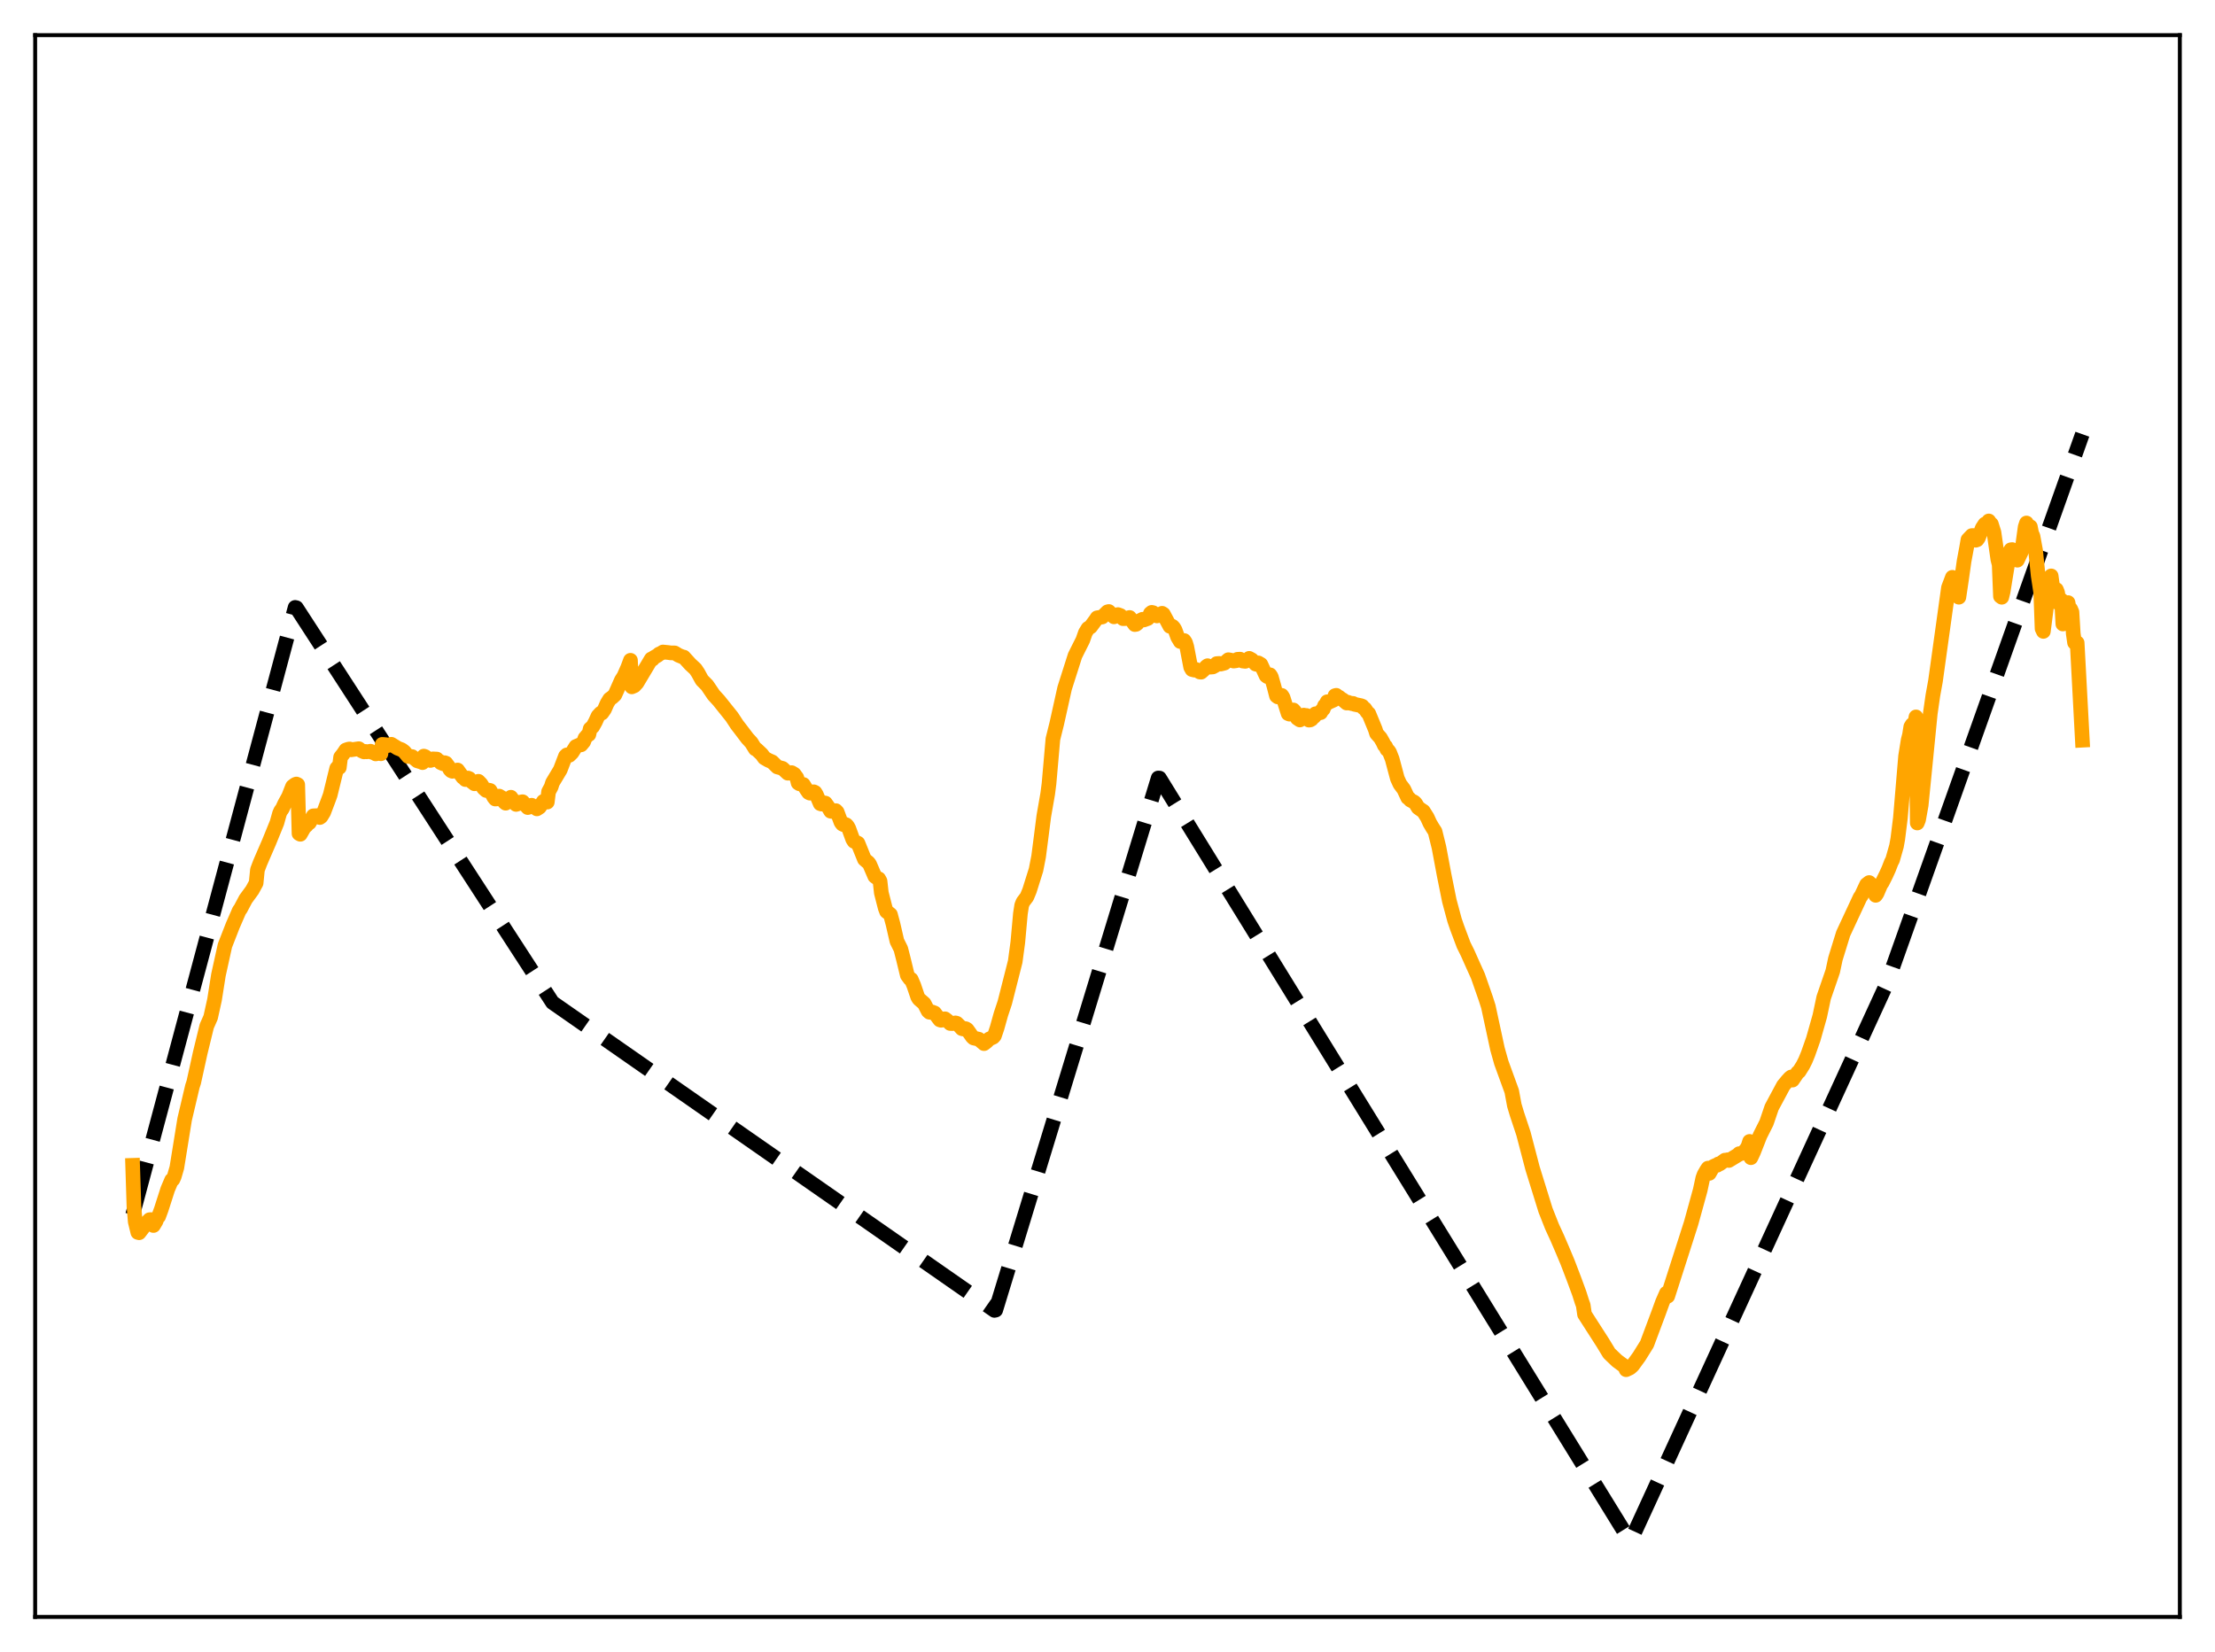 <?xml version="1.0" encoding="utf-8" standalone="no"?>
<!DOCTYPE svg PUBLIC "-//W3C//DTD SVG 1.1//EN"
  "http://www.w3.org/Graphics/SVG/1.1/DTD/svg11.dtd">
<svg xmlns:xlink="http://www.w3.org/1999/xlink" width="453.6pt" height="338.4pt" viewBox="0 0 453.6 338.4" xmlns="http://www.w3.org/2000/svg" version="1.1">
 <defs>
  <style type="text/css">*{stroke-linejoin: round; stroke-linecap: butt}</style>
 </defs>
 <g id="figure_1">
  <g id="patch_1">
   <path d="M 0 338.4 
L 453.6 338.4 
L 453.6 0 
L 0 0 
z
" style="fill: #ffffff"/>
  </g>
  <g id="axes_1">
   <g id="patch_2">
    <path d="M 7.2 331.2 
L 446.4 331.2 
L 446.4 7.2 
L 7.2 7.2 
z
" style="fill: #ffffff"/>
   </g>
   <g id="matplotlib.axis_1"/>
   <g id="matplotlib.axis_2"/>
   <g id="line2d_1">
    <path d="M 27.164 248.841 
L 60.436 124.418 
L 60.703 124.484 
L 113.14 205.344 
L 203.642 268.409 
L 203.908 268.352 
L 237.181 159.363 
L 237.447 159.374 
L 333.805 315.654 
L 334.071 315.335 
L 386.509 201.219 
L 426.436 88.941 
L 426.436 88.941 
" clip-path="url(#pba5d3df903)" style="fill: none; stroke-dasharray: 11.1,4.8; stroke-dashoffset: 0; stroke: #000000; stroke-width: 3"/>
   </g>
   <g id="line2d_2">
    <path d="M 27.164 238.699 
L 27.43 247.127 
L 27.696 250.258 
L 28.228 252.442 
L 28.495 252.507 
L 29.293 251.467 
L 29.825 250.68 
L 30.624 249.838 
L 30.89 249.813 
L 31.156 250.111 
L 31.423 251.026 
L 31.955 250.142 
L 32.221 249.4 
L 32.487 249.179 
L 33.02 247.732 
L 34.351 243.591 
L 35.149 241.713 
L 35.415 241.594 
L 35.681 241.001 
L 36.214 239.173 
L 37.811 229.269 
L 39.408 222.503 
L 39.674 221.704 
L 41.005 215.658 
L 42.336 210.198 
L 43.135 208.387 
L 43.933 204.778 
L 44.732 199.713 
L 46.063 193.679 
L 47.66 189.587 
L 48.991 186.517 
L 49.257 186.163 
L 50.321 184.151 
L 51.652 182.335 
L 52.451 180.869 
L 52.717 178.178 
L 53.249 176.773 
L 53.782 175.529 
L 55.113 172.458 
L 56.71 168.535 
L 57.242 166.63 
L 57.508 166.041 
L 57.775 165.733 
L 58.307 164.593 
L 59.105 163.141 
L 59.904 161.104 
L 60.436 160.693 
L 60.703 160.592 
L 60.969 160.719 
L 61.235 170.744 
L 61.501 170.889 
L 62.3 169.49 
L 62.832 169.005 
L 63.098 168.589 
L 63.364 168.524 
L 64.163 167.109 
L 64.961 167.072 
L 65.494 167.456 
L 65.76 167.26 
L 66.292 166.384 
L 67.357 163.568 
L 67.623 162.827 
L 68.954 157.379 
L 69.22 157.069 
L 69.487 157.217 
L 69.753 155.091 
L 70.285 154.421 
L 70.817 153.631 
L 71.35 153.452 
L 71.616 153.413 
L 71.882 153.586 
L 73.479 153.356 
L 74.012 153.772 
L 74.544 154.013 
L 74.81 153.912 
L 75.076 154 
L 75.609 153.924 
L 75.875 153.874 
L 76.141 154.084 
L 76.673 154.23 
L 76.94 154.426 
L 77.472 154.319 
L 77.738 154.251 
L 78.004 154.395 
L 78.271 152.472 
L 79.069 152.543 
L 79.335 152.735 
L 80.134 152.449 
L 81.465 153.273 
L 82.263 153.577 
L 82.796 153.975 
L 83.594 154.948 
L 84.393 154.974 
L 85.457 155.847 
L 86.256 156.084 
L 86.522 156.209 
L 86.788 154.877 
L 87.055 154.968 
L 88.119 155.77 
L 88.385 155.697 
L 88.652 155.445 
L 89.45 155.482 
L 89.716 155.787 
L 89.983 155.909 
L 90.249 156.225 
L 90.781 156.455 
L 91.047 156.224 
L 91.313 156.31 
L 91.846 157.028 
L 92.112 157.59 
L 92.378 157.87 
L 92.644 157.985 
L 93.177 157.899 
L 93.709 157.724 
L 94.774 159.213 
L 95.04 159.361 
L 95.306 159.679 
L 95.839 159.369 
L 96.105 159.478 
L 96.371 159.931 
L 97.169 160.547 
L 97.436 160.486 
L 97.968 160.032 
L 98.5 160.58 
L 99.033 161.449 
L 99.565 161.919 
L 100.097 161.847 
L 100.364 161.907 
L 101.162 163.342 
L 101.428 163.669 
L 101.695 163.647 
L 101.961 163.432 
L 102.227 163.071 
L 102.759 163.39 
L 103.292 164.306 
L 103.558 164.525 
L 103.824 163.916 
L 104.623 163.301 
L 105.687 164.77 
L 106.22 164.608 
L 106.486 164.317 
L 107.018 164.222 
L 108.083 165.414 
L 108.615 165.244 
L 108.881 164.942 
L 109.148 165.191 
L 109.414 165.227 
L 109.946 165.685 
L 110.479 165.343 
L 111.277 164.149 
L 111.809 164.224 
L 112.076 164.294 
L 112.342 162.162 
L 112.874 161.18 
L 113.14 160.329 
L 114.737 157.669 
L 115.802 154.884 
L 116.068 154.63 
L 116.335 154.597 
L 116.601 154.707 
L 117.133 154.184 
L 117.932 152.909 
L 118.73 152.57 
L 118.996 152.566 
L 119.529 151.926 
L 119.795 151.208 
L 120.327 150.574 
L 120.593 150.448 
L 120.86 149.282 
L 121.392 148.823 
L 121.924 147.861 
L 122.457 146.683 
L 122.989 146.102 
L 123.255 146.059 
L 123.788 145.299 
L 124.32 144.088 
L 124.852 143.203 
L 125.385 142.825 
L 125.917 142.328 
L 126.449 141.151 
L 127.248 139.337 
L 127.78 138.504 
L 128.579 136.686 
L 129.111 135.248 
L 129.377 140.692 
L 129.91 140.463 
L 130.442 139.889 
L 133.37 134.982 
L 133.636 135.027 
L 133.903 134.686 
L 134.701 134.229 
L 134.967 133.975 
L 135.5 133.741 
L 135.766 133.55 
L 136.831 133.656 
L 137.363 133.733 
L 138.161 133.736 
L 138.96 134.222 
L 139.759 134.55 
L 140.025 134.591 
L 141.356 136.057 
L 142.42 137.044 
L 142.953 137.845 
L 143.751 139.3 
L 144.816 140.379 
L 146.147 142.346 
L 147.212 143.51 
L 148.543 145.173 
L 149.873 146.832 
L 150.938 148.458 
L 151.471 149.143 
L 153.068 151.243 
L 153.866 152.106 
L 154.665 153.396 
L 154.931 153.503 
L 155.996 154.509 
L 156.528 155.244 
L 157.327 155.707 
L 158.125 156.056 
L 159.19 157.102 
L 160.255 157.389 
L 161.319 158.372 
L 161.852 158.345 
L 162.118 158.264 
L 162.65 158.582 
L 163.183 159.31 
L 163.449 160.378 
L 163.715 160.551 
L 164.513 160.688 
L 165.046 161.547 
L 165.578 162.327 
L 165.844 162.462 
L 166.111 162.399 
L 166.377 162.218 
L 166.643 162.185 
L 166.909 162.316 
L 167.175 162.748 
L 167.974 164.619 
L 168.24 164.706 
L 168.506 164.667 
L 168.772 164.448 
L 169.039 164.504 
L 169.571 165.245 
L 170.103 166.161 
L 170.369 166.212 
L 171.168 166.047 
L 171.434 166.325 
L 172.233 168.459 
L 172.499 168.796 
L 172.765 168.925 
L 173.031 168.837 
L 173.297 168.945 
L 173.564 169.228 
L 173.83 169.729 
L 174.628 171.919 
L 174.895 172.329 
L 175.693 172.711 
L 177.024 176.003 
L 177.556 176.47 
L 177.823 176.678 
L 178.089 177.036 
L 179.153 179.506 
L 179.686 179.893 
L 179.952 180.005 
L 180.218 180.483 
L 180.484 182.88 
L 181.283 186.001 
L 181.549 186.702 
L 182.081 187.101 
L 182.348 187.322 
L 182.88 189.302 
L 183.679 192.783 
L 184.477 194.382 
L 185.009 196.47 
L 185.808 199.766 
L 186.34 200.498 
L 186.607 200.617 
L 187.139 201.863 
L 187.937 204.218 
L 188.204 204.635 
L 189.268 205.56 
L 190.067 207.107 
L 190.333 207.338 
L 190.599 207.372 
L 190.865 207.282 
L 191.398 207.489 
L 192.196 208.565 
L 192.463 208.907 
L 192.729 208.99 
L 192.995 208.938 
L 193.261 208.706 
L 193.527 208.691 
L 194.06 209.105 
L 194.592 209.643 
L 195.124 209.665 
L 195.657 209.524 
L 195.923 209.597 
L 196.455 210.115 
L 196.988 210.703 
L 197.254 210.775 
L 197.52 210.668 
L 197.786 210.716 
L 198.052 210.883 
L 198.585 211.623 
L 199.117 212.383 
L 199.383 212.621 
L 200.448 212.864 
L 201.513 213.769 
L 202.045 213.356 
L 202.577 212.817 
L 203.376 212.458 
L 203.642 212.166 
L 204.175 210.598 
L 204.973 207.751 
L 205.772 205.345 
L 207.901 196.967 
L 208.433 193.017 
L 208.966 187.133 
L 209.232 185.421 
L 209.498 184.76 
L 210.297 183.703 
L 210.829 182.413 
L 212.16 178.173 
L 212.692 175.452 
L 213.225 171.336 
L 213.757 167.167 
L 214.556 162.584 
L 214.822 160.525 
L 215.62 151.391 
L 216.419 148.173 
L 217.217 144.581 
L 218.016 140.983 
L 220.145 134.293 
L 220.678 133.224 
L 221.743 131.106 
L 222.275 129.592 
L 222.807 128.724 
L 223.34 128.394 
L 224.404 126.956 
L 224.671 126.545 
L 225.469 126.42 
L 225.735 126.376 
L 226.8 125.324 
L 227.066 125.256 
L 228.131 126.349 
L 228.663 126.155 
L 228.929 125.891 
L 229.462 126.087 
L 229.994 126.727 
L 230.527 126.702 
L 231.325 126.48 
L 232.39 127.932 
L 232.656 127.887 
L 232.922 127.676 
L 233.188 127.244 
L 233.987 126.842 
L 234.253 126.988 
L 235.052 126.693 
L 235.318 126.321 
L 235.584 125.647 
L 235.85 125.433 
L 236.116 125.489 
L 236.915 126.163 
L 237.447 125.993 
L 237.98 125.622 
L 238.246 125.797 
L 239.577 128.289 
L 239.843 128.168 
L 240.109 128.298 
L 240.375 128.575 
L 240.641 129.041 
L 241.174 130.516 
L 241.706 131.407 
L 241.972 131.399 
L 242.505 131.205 
L 242.771 131.611 
L 243.037 132.484 
L 243.836 136.664 
L 244.102 137.141 
L 244.634 137.272 
L 244.9 137.117 
L 245.699 137.651 
L 245.965 137.682 
L 246.497 137.216 
L 247.03 136.55 
L 247.296 136.358 
L 247.828 136.654 
L 248.361 136.612 
L 248.893 136.319 
L 249.159 135.929 
L 249.692 135.892 
L 249.958 136.03 
L 250.49 135.899 
L 250.756 135.825 
L 251.555 135.131 
L 252.087 135.226 
L 252.62 135.409 
L 253.152 135.341 
L 253.418 135.048 
L 253.951 135.018 
L 254.483 135.403 
L 255.015 135.463 
L 255.548 135.198 
L 255.814 134.852 
L 256.346 135.145 
L 257.145 136.029 
L 257.411 136.101 
L 257.677 135.783 
L 258.209 136.093 
L 259.274 138.396 
L 259.54 138.597 
L 259.807 138.604 
L 260.073 138.222 
L 260.339 138.633 
L 260.871 140.496 
L 261.404 142.547 
L 261.67 142.752 
L 262.202 142.387 
L 262.468 142.433 
L 262.735 142.819 
L 263.799 146.174 
L 264.065 146.279 
L 264.332 145.937 
L 264.598 146.043 
L 264.864 145.423 
L 265.13 145.717 
L 265.663 147.115 
L 266.195 147.476 
L 266.993 146.481 
L 267.26 146.614 
L 267.526 146.553 
L 268.058 147.505 
L 268.324 147.467 
L 268.591 147.307 
L 268.857 146.877 
L 269.123 146.791 
L 269.389 146.203 
L 269.655 146.284 
L 270.188 145.965 
L 270.454 145.971 
L 270.72 145.47 
L 270.986 145.251 
L 271.252 144.543 
L 271.519 144.3 
L 271.785 143.743 
L 272.051 143.877 
L 273.116 143.395 
L 273.382 142.498 
L 273.648 142.422 
L 273.914 142.684 
L 274.18 142.77 
L 274.713 143.196 
L 274.979 143.325 
L 275.777 144.006 
L 276.044 143.847 
L 276.31 144.023 
L 276.576 144.015 
L 276.842 144.131 
L 277.108 144.085 
L 277.375 144.265 
L 278.705 144.542 
L 278.972 144.649 
L 279.238 145.013 
L 279.504 145.171 
L 280.036 145.953 
L 280.303 146.17 
L 281.633 149.396 
L 281.9 150.249 
L 282.698 151.147 
L 283.231 152.092 
L 283.497 152.673 
L 283.763 152.903 
L 284.029 153.512 
L 284.295 153.728 
L 284.561 154.104 
L 285.094 155.463 
L 286.159 159.453 
L 286.691 160.615 
L 287.489 161.68 
L 288.288 163.39 
L 288.554 163.542 
L 288.82 163.876 
L 289.619 164.301 
L 289.885 164.566 
L 290.417 165.441 
L 291.216 166.006 
L 291.482 166.169 
L 292.281 167.43 
L 292.813 168.597 
L 293.345 169.503 
L 293.878 170.331 
L 294.676 173.566 
L 295.741 179.245 
L 296.806 184.529 
L 297.871 188.489 
L 298.403 190.035 
L 299.734 193.58 
L 300.532 195.189 
L 301.597 197.578 
L 302.662 199.936 
L 304.259 204.52 
L 304.791 206.176 
L 305.856 211.129 
L 306.655 214.835 
L 307.453 217.676 
L 309.583 223.532 
L 310.115 226.409 
L 310.647 228.181 
L 311.978 232.188 
L 313.841 239.305 
L 316.503 247.887 
L 317.834 251.251 
L 318.899 253.571 
L 319.964 256.044 
L 321.028 258.583 
L 322.359 262.065 
L 323.424 264.964 
L 323.956 266.644 
L 324.223 267.373 
L 324.489 269.219 
L 328.215 275.018 
L 329.546 277.21 
L 331.143 278.737 
L 332.74 279.91 
L 333.007 280.561 
L 333.805 280.185 
L 334.337 279.706 
L 335.668 277.877 
L 337.265 275.316 
L 339.661 268.905 
L 340.46 266.701 
L 341.258 264.881 
L 341.524 265.505 
L 346.316 250.546 
L 348.179 243.779 
L 348.711 241.306 
L 348.977 240.583 
L 349.51 239.662 
L 349.776 239.271 
L 350.042 240.344 
L 350.841 238.944 
L 351.373 238.697 
L 351.639 238.693 
L 351.905 238.413 
L 352.172 238.41 
L 353.236 237.639 
L 353.503 237.669 
L 353.769 237.562 
L 354.035 237.706 
L 355.898 236.575 
L 356.164 236.305 
L 356.431 236.332 
L 356.963 236.171 
L 357.761 235.209 
L 358.028 234.641 
L 358.294 233.8 
L 358.56 237.131 
L 359.092 235.994 
L 360.423 232.606 
L 361.754 229.961 
L 362.819 226.83 
L 365.215 222.358 
L 366.013 221.39 
L 366.545 220.808 
L 366.812 220.603 
L 367.078 221.24 
L 368.143 219.677 
L 368.409 219.49 
L 369.207 218.224 
L 369.74 217.162 
L 370.272 215.854 
L 371.337 212.831 
L 372.668 208.123 
L 373.466 204.338 
L 375.063 199.706 
L 375.329 198.92 
L 375.862 196.407 
L 377.459 191.234 
L 380.919 183.808 
L 381.185 183.448 
L 382.25 181.182 
L 382.783 180.774 
L 383.581 181.54 
L 383.847 181.743 
L 384.113 183.391 
L 384.38 182.994 
L 385.178 181.133 
L 385.444 180.783 
L 386.243 179.185 
L 386.775 178.01 
L 387.308 176.632 
L 387.574 176.126 
L 388.372 173.315 
L 388.639 171.833 
L 389.171 167.567 
L 390.236 154.883 
L 390.768 151.579 
L 391.034 150.548 
L 391.3 148.868 
L 391.567 148.427 
L 391.833 148.661 
L 392.099 148.362 
L 392.365 146.848 
L 392.631 168.575 
L 392.897 167.908 
L 393.43 164.931 
L 395.293 146.151 
L 395.825 142.451 
L 396.358 139.512 
L 399.02 120.362 
L 399.818 118.253 
L 400.084 118.992 
L 400.351 120.082 
L 400.883 120.765 
L 401.149 122.33 
L 401.681 118.744 
L 402.214 114.948 
L 402.746 112.095 
L 403.012 110.543 
L 403.811 109.702 
L 404.077 109.698 
L 404.343 109.915 
L 404.609 110.658 
L 404.876 110.562 
L 405.142 110.192 
L 405.94 108.16 
L 406.473 107.35 
L 407.005 107.127 
L 407.271 106.707 
L 407.537 107.141 
L 407.804 107.347 
L 408.336 109.042 
L 409.135 114.619 
L 409.401 115.642 
L 409.667 122.143 
L 409.933 122.338 
L 410.199 121.255 
L 411.53 113.073 
L 411.796 112.61 
L 412.063 112.572 
L 412.329 113.259 
L 412.595 113.457 
L 412.861 113.923 
L 413.127 114.746 
L 413.926 113.055 
L 414.192 111.825 
L 414.724 107.942 
L 414.991 107.129 
L 415.257 107.688 
L 415.789 107.89 
L 416.055 109.242 
L 416.321 109.823 
L 416.854 112.726 
L 417.386 117.898 
L 417.919 121.395 
L 418.185 128.766 
L 418.451 129.332 
L 419.249 123.073 
L 419.516 122.112 
L 420.048 117.965 
L 420.314 119.914 
L 420.58 120.789 
L 420.847 120.924 
L 421.113 120.75 
L 421.379 121.413 
L 421.645 123.618 
L 421.911 122.73 
L 422.177 122.933 
L 422.444 127.814 
L 422.71 126.976 
L 422.976 124.552 
L 423.508 123.432 
L 423.775 124.905 
L 424.041 124.746 
L 424.307 125.369 
L 424.573 129.794 
L 424.839 131.631 
L 425.105 131.915 
L 425.372 131.666 
L 426.436 151.614 
L 426.436 151.614 
" clip-path="url(#pba5d3df903)" style="fill: none; stroke: #ffa500; stroke-width: 3; stroke-linecap: square"/>
   </g>
   <g id="patch_3">
    <path d="M 7.2 331.2 
L 7.2 7.2 
" style="fill: none; stroke: #000000; stroke-width: 0.8; stroke-linejoin: miter; stroke-linecap: square"/>
   </g>
   <g id="patch_4">
    <path d="M 446.4 331.2 
L 446.4 7.2 
" style="fill: none; stroke: #000000; stroke-width: 0.8; stroke-linejoin: miter; stroke-linecap: square"/>
   </g>
   <g id="patch_5">
    <path d="M 7.2 331.2 
L 446.4 331.2 
" style="fill: none; stroke: #000000; stroke-width: 0.8; stroke-linejoin: miter; stroke-linecap: square"/>
   </g>
   <g id="patch_6">
    <path d="M 7.2 7.2 
L 446.4 7.2 
" style="fill: none; stroke: #000000; stroke-width: 0.8; stroke-linejoin: miter; stroke-linecap: square"/>
   </g>
  </g>
 </g>
 <defs>
  <clipPath id="pba5d3df903">
   <rect x="7.2" y="7.2" width="439.2" height="324"/>
  </clipPath>
 </defs>
</svg>
